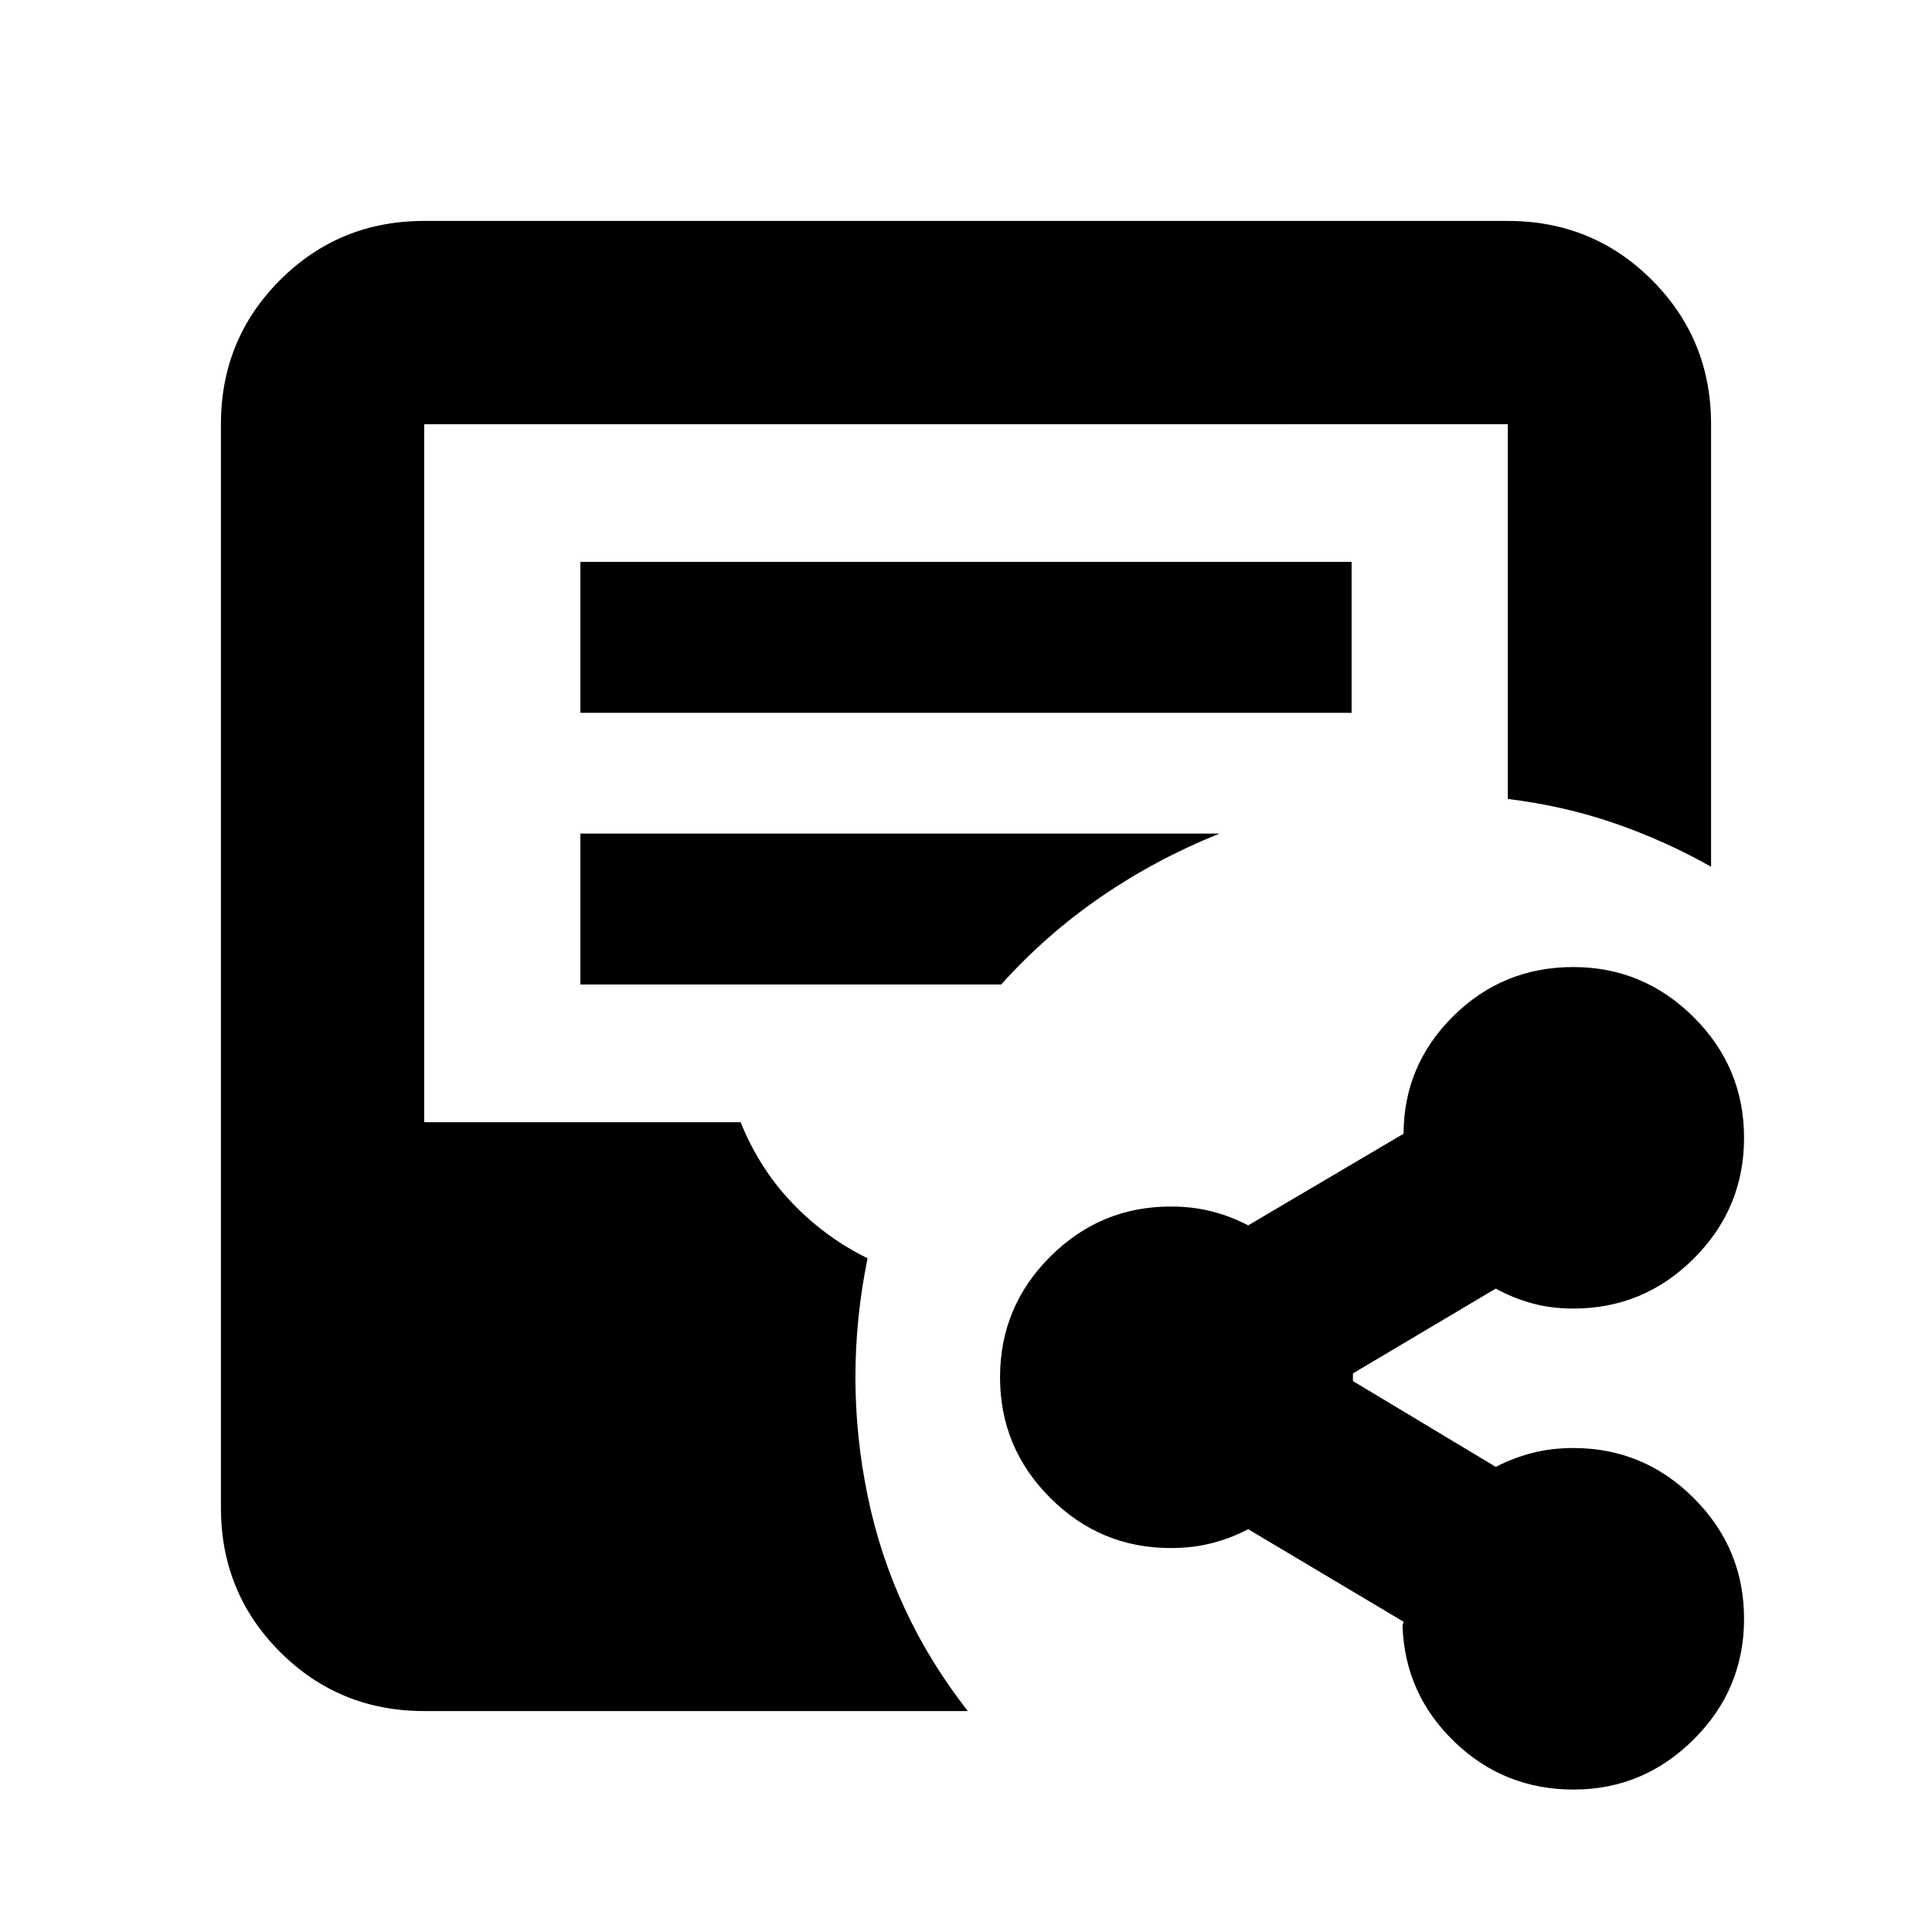 <svg xmlns="http://www.w3.org/2000/svg" height="24" viewBox="0 -960 960 960" width="24"><path d="M210.78-109.78q-42.24 0-71.62-29.38-29.38-29.38-29.38-71.62v-538.44q0-42.24 29.38-71.62 29.38-29.38 71.62-29.38h538.44q42.24 0 71.62 29.38 29.38 29.38 29.38 71.62v219.89q-23.09-13.02-48.09-21.63-25-8.61-52.91-12.04v-186.22H210.78v346.83H368q9.43 23.3 25.89 40.39t37.2 27.22q-12.09 59.28.04 118.1 12.13 58.81 49.78 106.9H210.78Zm77.61-496.02h383.22v-75H288.39v75Zm0 135h209.07q22.43-24.94 49.8-43.69 27.37-18.75 58.74-31.31H288.39v75ZM781.92-70.78q-34.62 0-59.25-23.76-24.63-23.76-25.76-57.63 0-.5.25-1t.25-1l-77.21-45.98q-8.37 4.43-17.9 6.9-9.52 2.47-20.54 2.47-35 0-59.92-24.93-24.93-24.93-24.93-59.94t24.93-59.92q24.92-24.91 59.92-24.91 11.02 0 20.54 2.47 9.53 2.47 17.9 6.9l77.21-45.54q.13-34.13 24.76-58.48 24.63-24.35 59.53-24.35 34.89 0 59.9 24.93 25.01 24.93 25.01 59.94t-24.93 59.92q-24.92 24.91-59.92 24.91-11 0-20.5-2.61t-18-7.33l-71 42.16v3.8l71 42.65q8.5-4.43 18-6.9 9.5-2.47 20.5-2.47 35 0 59.92 24.93 24.93 24.93 24.93 59.94t-25.03 59.92q-25.04 24.91-59.66 24.91Z"/></svg>